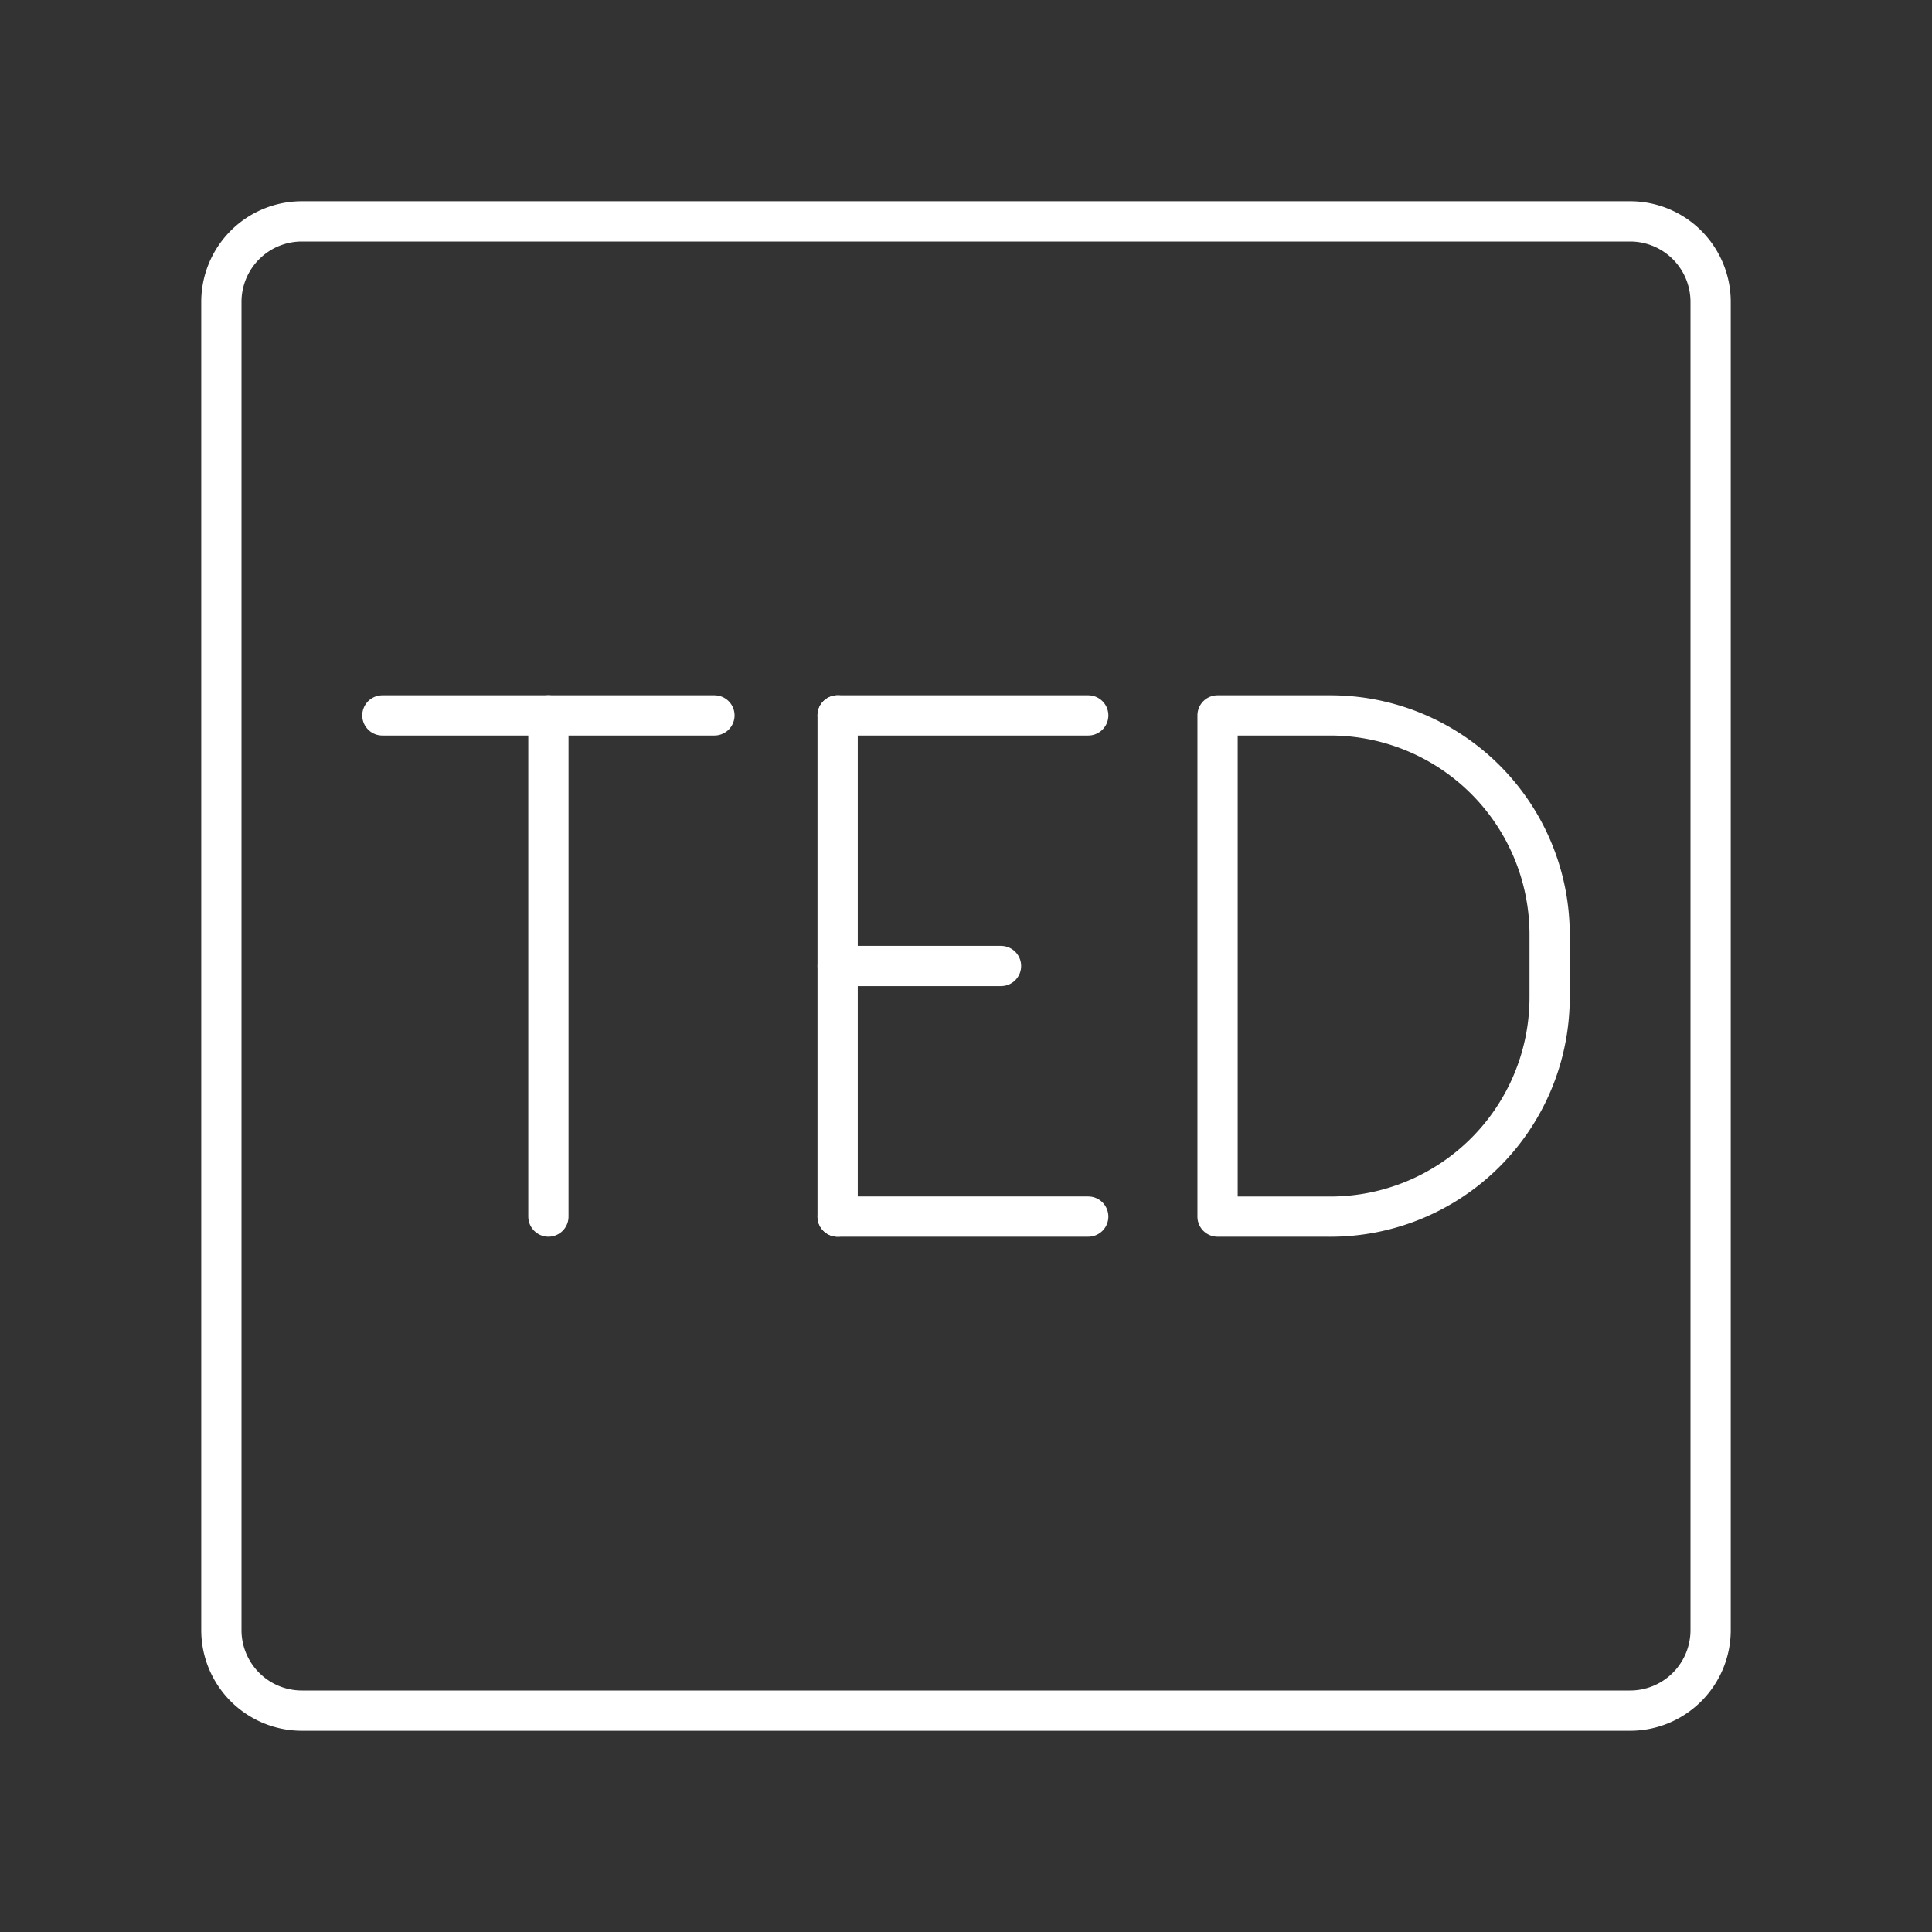 <svg xmlns="http://www.w3.org/2000/svg" viewBox="0 0 48 48"><rect x="0" y="0" width="48" height="48" fill="#333333" stroke="none"/><defs><style>.a{fill:none;stroke:#fff;stroke-linecap:round;stroke-linejoin:round;}</style></defs><path class="a" d="M40.5,5.5H7.5a2,2,0,0,0-2,2v33a2,2,0,0,0,2,2h33a2,2,0,0,0,2-2V7.5A2,2,0,0,0,40.5,5.5Z"/><line class="a" x1="20.811" y1="30.226" x2="27.037" y2="30.226"/><line class="a" x1="20.811" y1="17.774" x2="27.037" y2="17.774"/><line class="a" x1="20.811" y1="24" x2="24.87" y2="24"/><line class="a" x1="20.811" y1="17.774" x2="20.811" y2="30.226"/><path class="a" d="M30.25,30.226V17.774h2.802A5.448,5.448,0,0,1,38.5,23.222v1.557a5.448,5.448,0,0,1-5.448,5.448Z"/><line class="a" x1="9.5" y1="17.774" x2="17.75" y2="17.774"/><line class="a" x1="13.625" y1="30.226" x2="13.625" y2="17.774"/></svg>
